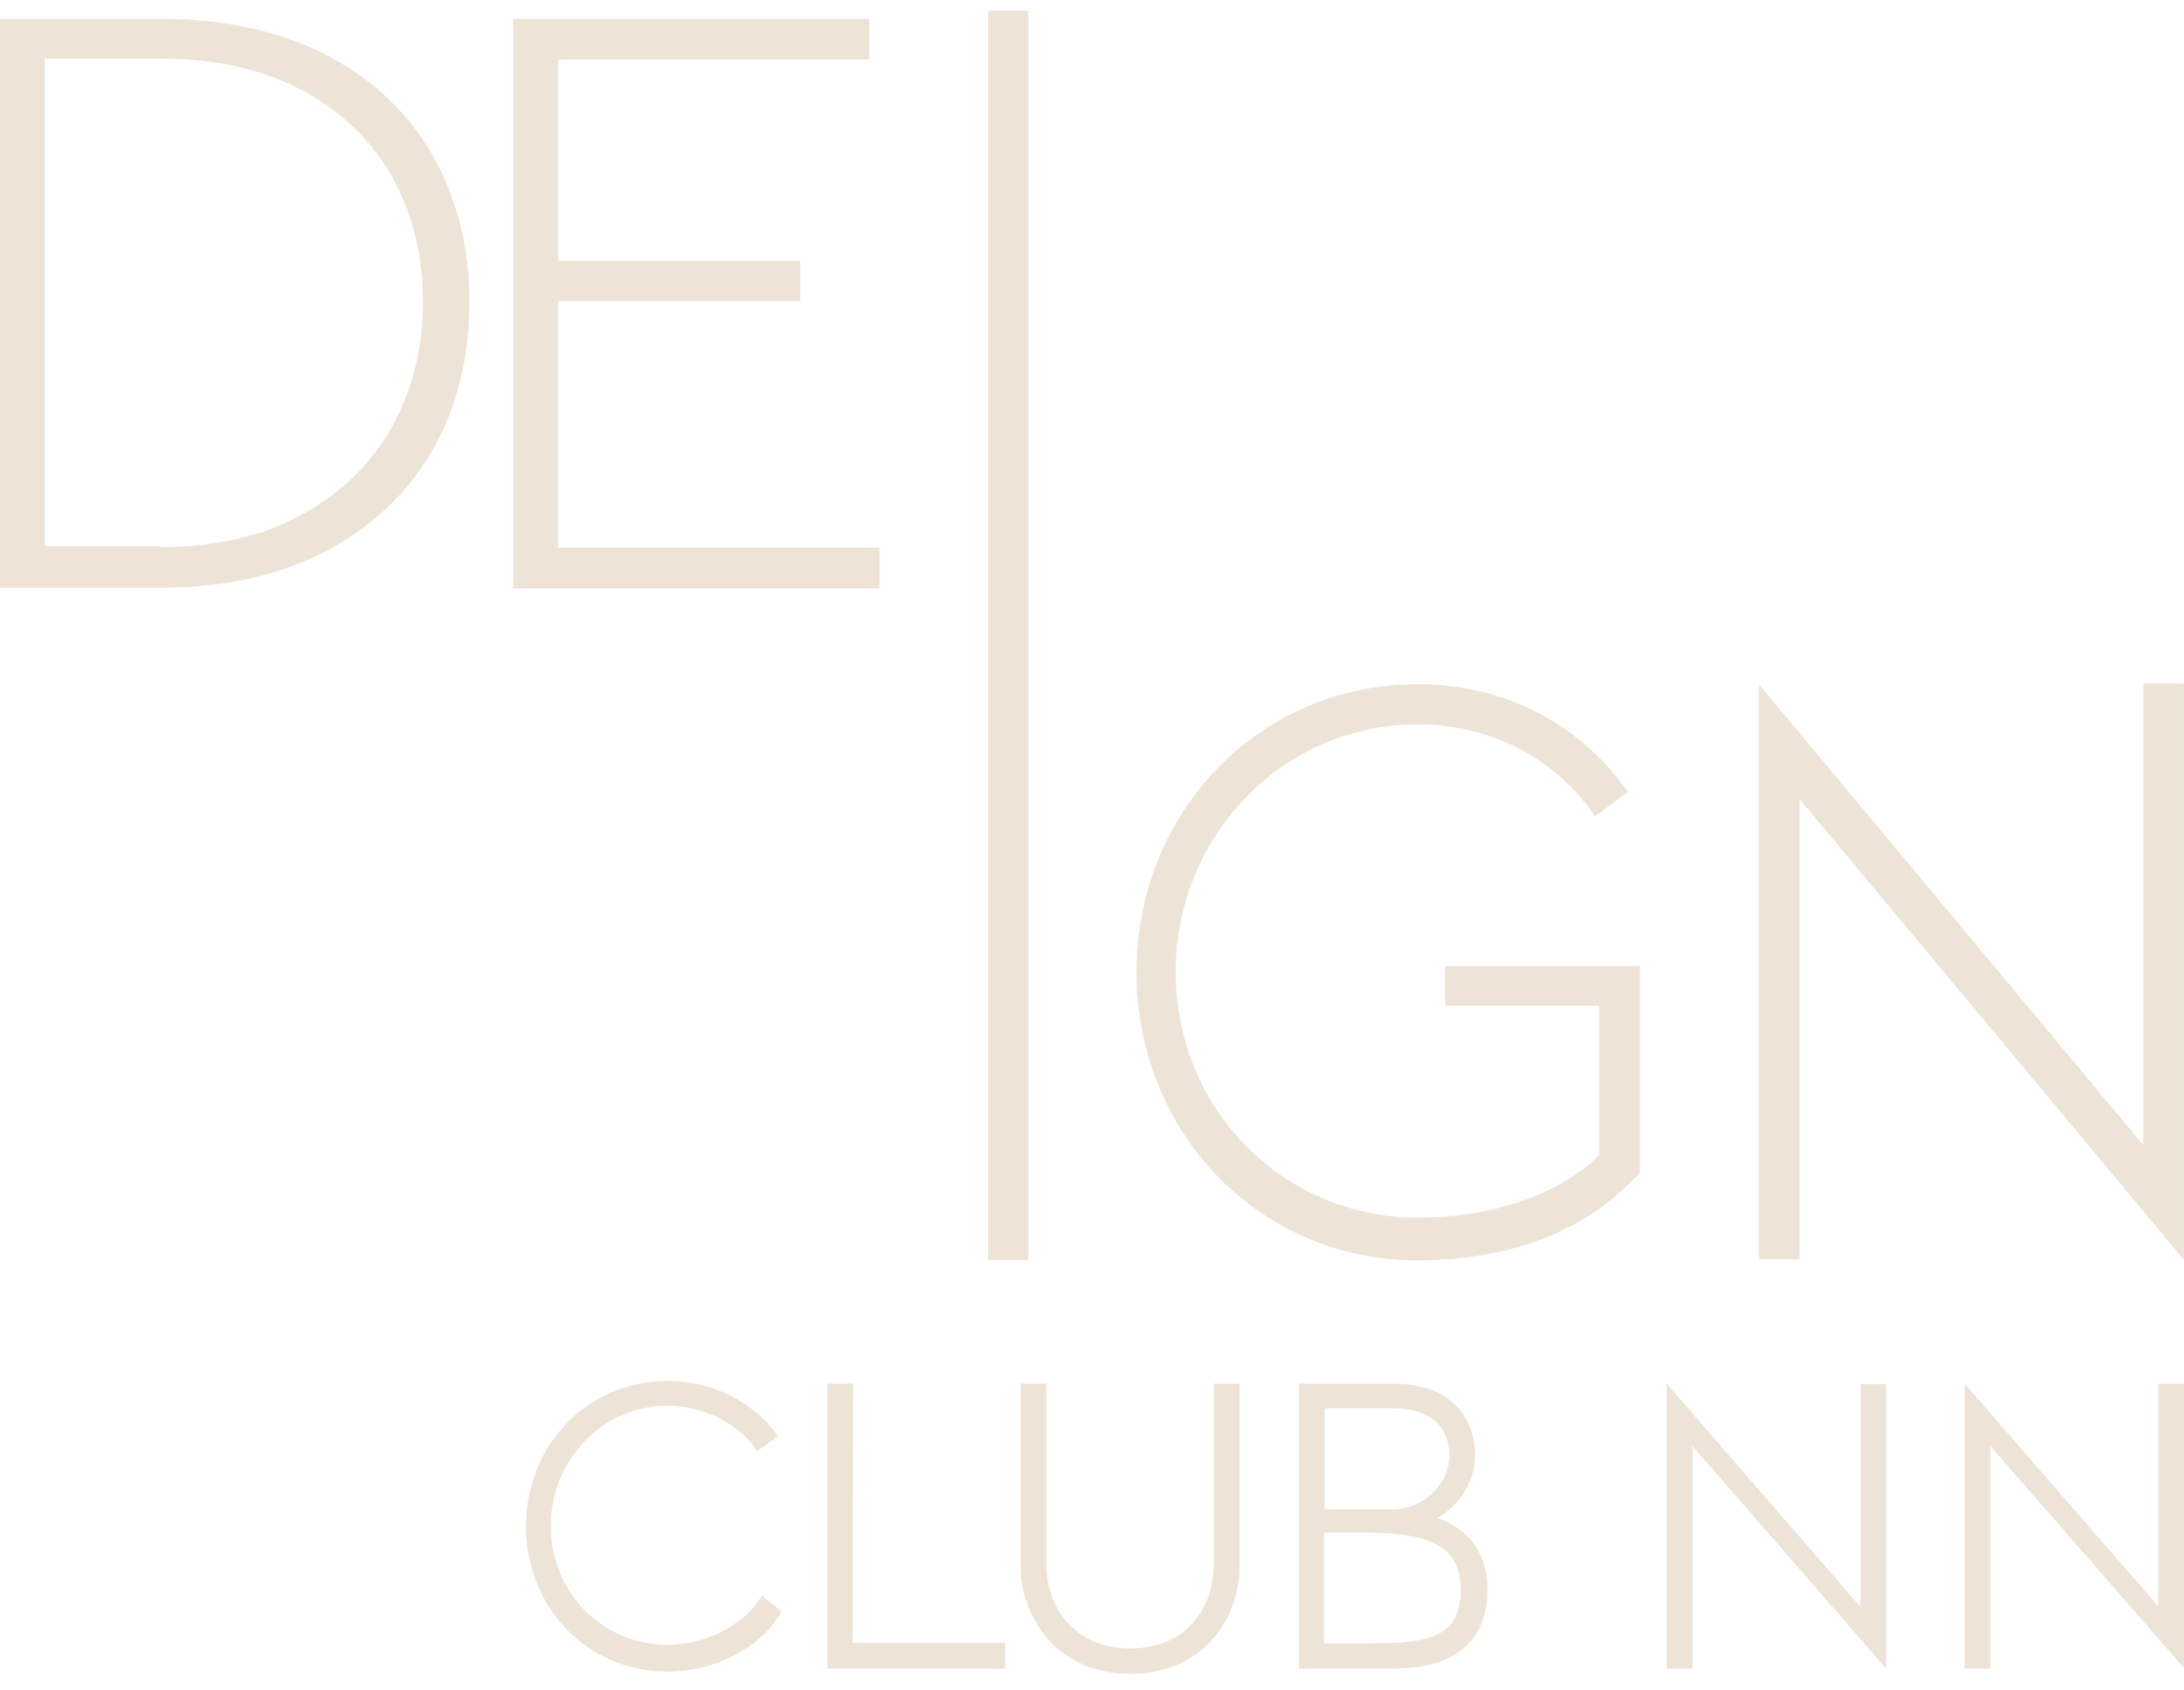 <svg width="128" height="99" viewBox="0 0 128 99" fill="none" xmlns="http://www.w3.org/2000/svg">
<path d="M60.269 0.621H57.914V73.816H60.269V0.621Z" fill="#EDE4D7"/>
<path d="M96.111 68.715V56.606H84.697V58.931H93.725V67.658C92.729 68.775 89.256 71.341 83.096 71.341C75.125 71.341 68.904 64.91 68.904 56.938C68.904 49.027 75.125 42.444 83.096 42.444C87.505 42.444 91.219 44.528 93.484 47.819L95.416 46.4C92.699 42.565 88.381 40.089 83.096 40.089C73.766 40.089 66.609 47.608 66.609 56.968C66.609 66.299 73.736 73.848 83.096 73.848C91.098 73.818 94.692 70.224 96.111 68.715ZM105.471 73.787V46.822L127.998 73.818V40.059H125.612V67.084L103.086 40.089V73.787H105.471Z" fill="#EDE4D7"/>
<path fill-rule="evenodd" clip-rule="evenodd" d="M42.786 81.76C43.873 82.303 44.839 83.088 45.503 84.024L45.594 84.145L44.386 85.021L44.295 84.9C43.752 84.115 42.967 83.511 42.091 83.058C41.155 82.605 40.129 82.364 39.132 82.364C37.23 82.364 35.508 83.149 34.301 84.417C33.063 85.685 32.278 87.467 32.278 89.399C32.278 91.332 33.032 93.083 34.27 94.351C35.508 95.589 37.2 96.374 39.132 96.374C40.219 96.374 41.306 96.103 42.272 95.62C43.208 95.136 44.024 94.472 44.567 93.626L44.658 93.506L45.805 94.412L45.745 94.532C45.111 95.589 44.145 96.435 42.997 97.008C41.819 97.612 40.461 97.945 39.132 97.945C36.777 97.945 34.723 97.008 33.244 95.499C31.734 93.959 30.828 91.815 30.828 89.429C30.828 87.044 31.734 84.9 33.244 83.36C34.723 81.85 36.777 80.914 39.132 80.914C40.43 80.914 41.669 81.216 42.786 81.76Z" fill="#EDE4D7"/>
<path fill-rule="evenodd" clip-rule="evenodd" d="M116.65 84.724V97.769H115.141V81.07L126.494 94.115V81.07H128.004V97.739L116.65 84.724Z" fill="#EDE4D7"/>
<path fill-rule="evenodd" clip-rule="evenodd" d="M49.972 96.259H58.91V97.769H48.492V81.07H50.002L49.972 96.259ZM69.75 95.262C70.747 94.266 71.139 92.847 71.139 91.639V81.07H72.649V91.88C72.649 93.3 72.075 95.111 70.747 96.38C69.72 97.376 68.24 98.071 66.247 98.071C64.254 98.071 62.775 97.376 61.748 96.38C60.42 95.081 59.816 93.3 59.816 91.88V81.07H61.325V91.639C61.325 92.847 61.718 94.266 62.745 95.262C63.53 96.047 64.677 96.591 66.278 96.591C67.818 96.561 68.965 96.047 69.75 95.262ZM85.754 96.591C84.757 97.406 83.338 97.769 81.587 97.769H76.121V81.07H81.677C83.157 81.07 84.335 81.463 85.15 82.188C85.996 82.942 86.448 83.999 86.448 85.267C86.448 86.022 86.207 86.898 85.694 87.623C85.331 88.166 84.818 88.619 84.214 88.951C84.939 89.163 85.694 89.616 86.267 90.31C86.811 91.005 87.173 91.911 87.173 93.088C87.203 94.689 86.66 95.836 85.754 96.591ZM83.972 87.472C84.576 86.898 84.939 86.113 84.939 85.298C84.939 84.452 84.667 83.728 84.093 83.244C83.55 82.791 82.764 82.52 81.708 82.52H77.631V88.438H81.708C82.583 88.408 83.368 88.046 83.972 87.472ZM83.942 90.371C82.855 89.888 81.345 89.797 79.594 89.797H77.601V96.289H79.594C81.436 96.289 82.946 96.289 84.003 95.866C85.029 95.474 85.603 94.719 85.603 93.179C85.633 91.699 84.999 90.854 83.942 90.371ZM99.191 84.724V97.769H97.681V81.07L109.035 94.145V81.1H110.545V97.769L99.191 84.724Z" fill="#EDE4D7"/>
<path d="M0 1.105H9.391C13.196 1.105 16.457 1.83 19.174 3.249C21.892 4.669 23.976 6.662 25.395 9.168C26.814 11.674 27.509 14.543 27.509 17.713C27.509 20.914 26.814 23.783 25.395 26.289C23.976 28.795 21.892 30.818 19.144 32.268C16.396 33.717 13.135 34.442 9.361 34.442H0V1.105ZM9.391 32.056C12.622 32.056 15.4 31.422 17.695 30.154C19.99 28.886 21.771 27.165 22.979 24.99C24.187 22.816 24.791 20.401 24.791 17.683C24.791 14.996 24.187 12.58 23.009 10.406C21.801 8.262 20.05 6.541 17.725 5.303C15.4 4.065 12.622 3.431 9.391 3.431H2.627V31.996H9.391V32.056Z" fill="#EDE4D7"/>
<path d="M30.078 1.105H50.944V3.491H32.705V15.267H46.897V17.653H32.705V32.087H51.547V34.472H30.078V1.105Z" fill="#EDE4D7"/>
</svg>
